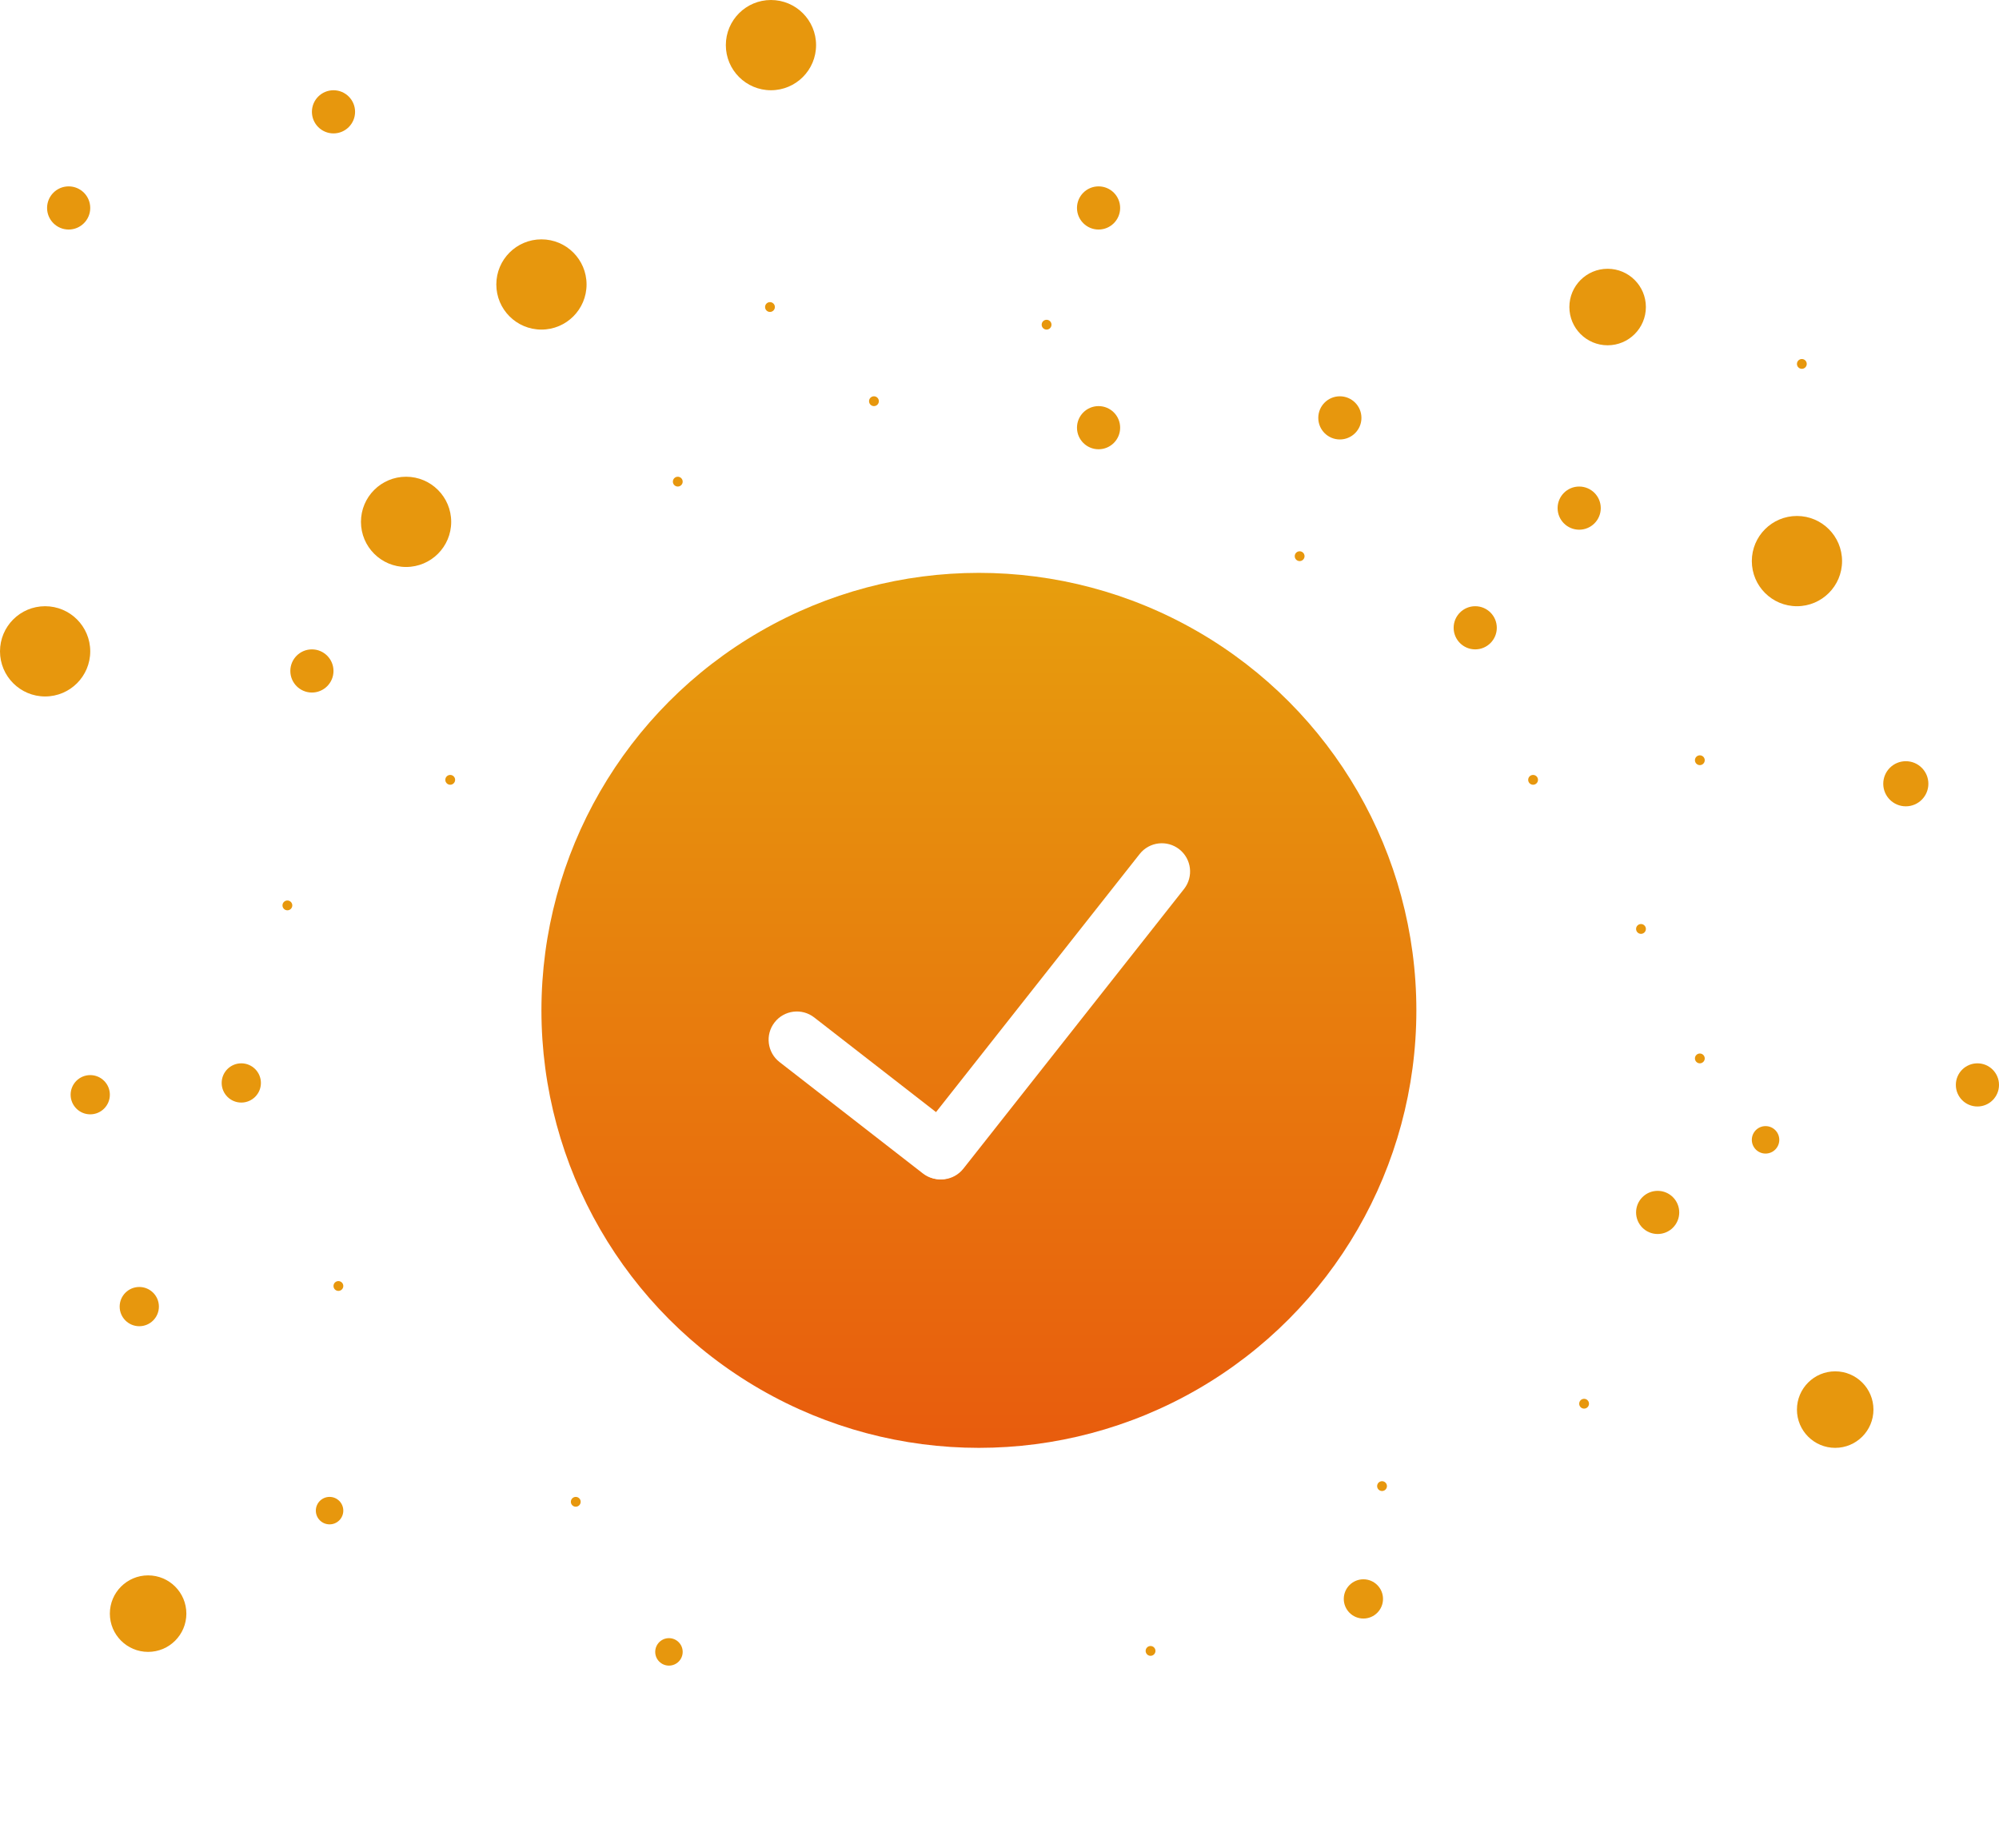 <svg width="767" height="709" viewBox="0 0 767 709" fill="none" xmlns="http://www.w3.org/2000/svg">
<g filter="url(#filter0_d_85_24)">
<circle cx="375.219" cy="387.263" r="190.809" fill="white"/>
</g>
<circle cx="375.596" cy="387.64" r="167.852" fill="url(#paint0_linear_85_24)"/>
<path d="M354.412 450.173C349.712 446.465 348.909 439.649 352.617 434.949L437.28 327.654C440.989 322.954 447.805 322.15 452.505 325.859C457.204 329.567 458.008 336.383 454.3 341.083L369.636 448.378C365.928 453.078 359.112 453.882 354.412 450.173Z" fill="white"/>
<path d="M297.193 392.263C300.866 387.536 307.676 386.682 312.403 390.355L367.392 433.085C372.119 436.759 372.974 443.568 369.3 448.296C365.627 453.023 358.817 453.877 354.09 450.204L299.101 407.474C294.374 403.801 293.519 396.991 297.193 392.263Z" fill="white"/>
<circle cx="17.312" cy="249.896" r="17.312" fill="#E7970D"/>
<circle cx="155.808" cy="200.218" r="17.312" fill="#E7970D"/>
<circle cx="207.746" cy="109.141" r="17.312" fill="#E7970D"/>
<circle cx="689.472" cy="215.272" r="17.312" fill="#E7970D"/>
<circle cx="295.81" cy="17.312" r="17.312" fill="#E7970D"/>
<circle cx="731.246" cy="300.703" r="8.656" fill="#E7970D"/>
<circle cx="126.452" cy="579.578" r="5.269" fill="#E7970D"/>
<circle cx="256.671" cy="633.772" r="5.269" fill="#E7970D"/>
<circle cx="677.429" cy="437.318" r="5.269" fill="#E7970D"/>
<circle cx="704.15" cy="540.814" r="14.678" fill="#E7970D"/>
<circle cx="56.828" cy="619.095" r="14.678" fill="#E7970D"/>
<circle cx="616.834" cy="117.797" r="14.678" fill="#E7970D"/>
<circle cx="92.582" cy="415.49" r="7.527" fill="#E7970D"/>
<circle cx="523.125" cy="613.449" r="7.527" fill="#E7970D"/>
<circle cx="34.625" cy="420.006" r="7.527" fill="#E7970D"/>
<circle cx="53.441" cy="501.297" r="7.527" fill="#E7970D"/>
<circle cx="119.678" cy="257.423" r="8.28" fill="#E7970D"/>
<circle cx="127.959" cy="42.904" r="8.28" fill="#E7970D"/>
<circle cx="26.344" cy="79.786" r="8.28" fill="#E7970D"/>
<circle cx="636.03" cy="465.168" r="8.28" fill="#E7970D"/>
<circle cx="758.721" cy="416.242" r="8.28" fill="#E7970D"/>
<circle cx="514.092" cy="160.325" r="8.28" fill="#E7970D"/>
<circle cx="421.512" cy="79.786" r="8.28" fill="#E7970D"/>
<circle cx="421.512" cy="164.088" r="8.28" fill="#E7970D"/>
<circle cx="566.03" cy="240.864" r="8.28" fill="#E7970D"/>
<circle cx="605.92" cy="194.949" r="8.28" fill="#E7970D"/>
<circle cx="441.458" cy="633.396" r="1.882" fill="#E7970D"/>
<circle cx="335.327" cy="153.927" r="1.882" fill="#E7970D"/>
<circle cx="295.434" cy="117.797" r="1.882" fill="#E7970D"/>
<circle cx="401.565" cy="124.572" r="1.882" fill="#E7970D"/>
<circle cx="172.745" cy="299.198" r="1.882" fill="#E7970D"/>
<circle cx="629.632" cy="356.403" r="1.882" fill="#E7970D"/>
<circle cx="652.214" cy="406.081" r="1.882" fill="#E7970D"/>
<circle cx="260.058" cy="184.788" r="1.882" fill="#E7970D"/>
<circle cx="498.663" cy="213.39" r="1.882" fill="#E7970D"/>
<circle cx="588.233" cy="299.198" r="1.882" fill="#E7970D"/>
<circle cx="652.214" cy="291.671" r="1.882" fill="#E7970D"/>
<circle cx="691.354" cy="139.626" r="1.882" fill="#E7970D"/>
<circle cx="129.841" cy="493.394" r="1.882" fill="#E7970D"/>
<circle cx="110.27" cy="347.371" r="1.882" fill="#E7970D"/>
<circle cx="220.917" cy="576.191" r="1.882" fill="#E7970D"/>
<circle cx="607.804" cy="538.556" r="1.882" fill="#E7970D"/>
<circle cx="530.276" cy="570.169" r="1.882" fill="#E7970D"/>
<defs>
<filter id="filter0_d_85_24" x="56.41" y="70.454" width="637.617" height="637.618" filterUnits="userSpaceOnUse" color-interpolation-filters="sRGB">
<feFlood flood-opacity="0" result="BackgroundImageFix"/>
<feColorMatrix in="SourceAlpha" type="matrix" values="0 0 0 0 0 0 0 0 0 0 0 0 0 0 0 0 0 0 127 0" result="hardAlpha"/>
<feMorphology radius="32" operator="dilate" in="SourceAlpha" result="effect1_dropShadow_85_24"/>
<feOffset dy="2"/>
<feGaussianBlur stdDeviation="48"/>
<feComposite in2="hardAlpha" operator="out"/>
<feColorMatrix type="matrix" values="0 0 0 0 0 0 0 0 0 0 0 0 0 0 0 0 0 0 0.05 0"/>
<feBlend mode="normal" in2="BackgroundImageFix" result="effect1_dropShadow_85_24"/>
<feBlend mode="normal" in="SourceGraphic" in2="effect1_dropShadow_85_24" result="shape"/>
</filter>
<linearGradient id="paint0_linear_85_24" x1="375.596" y1="219.788" x2="375.596" y2="555.492" gradientUnits="userSpaceOnUse">
<stop stop-color="#E79E0D"/>
<stop offset="1" stop-color="#E85C0D"/>
</linearGradient>
</defs>
</svg>
